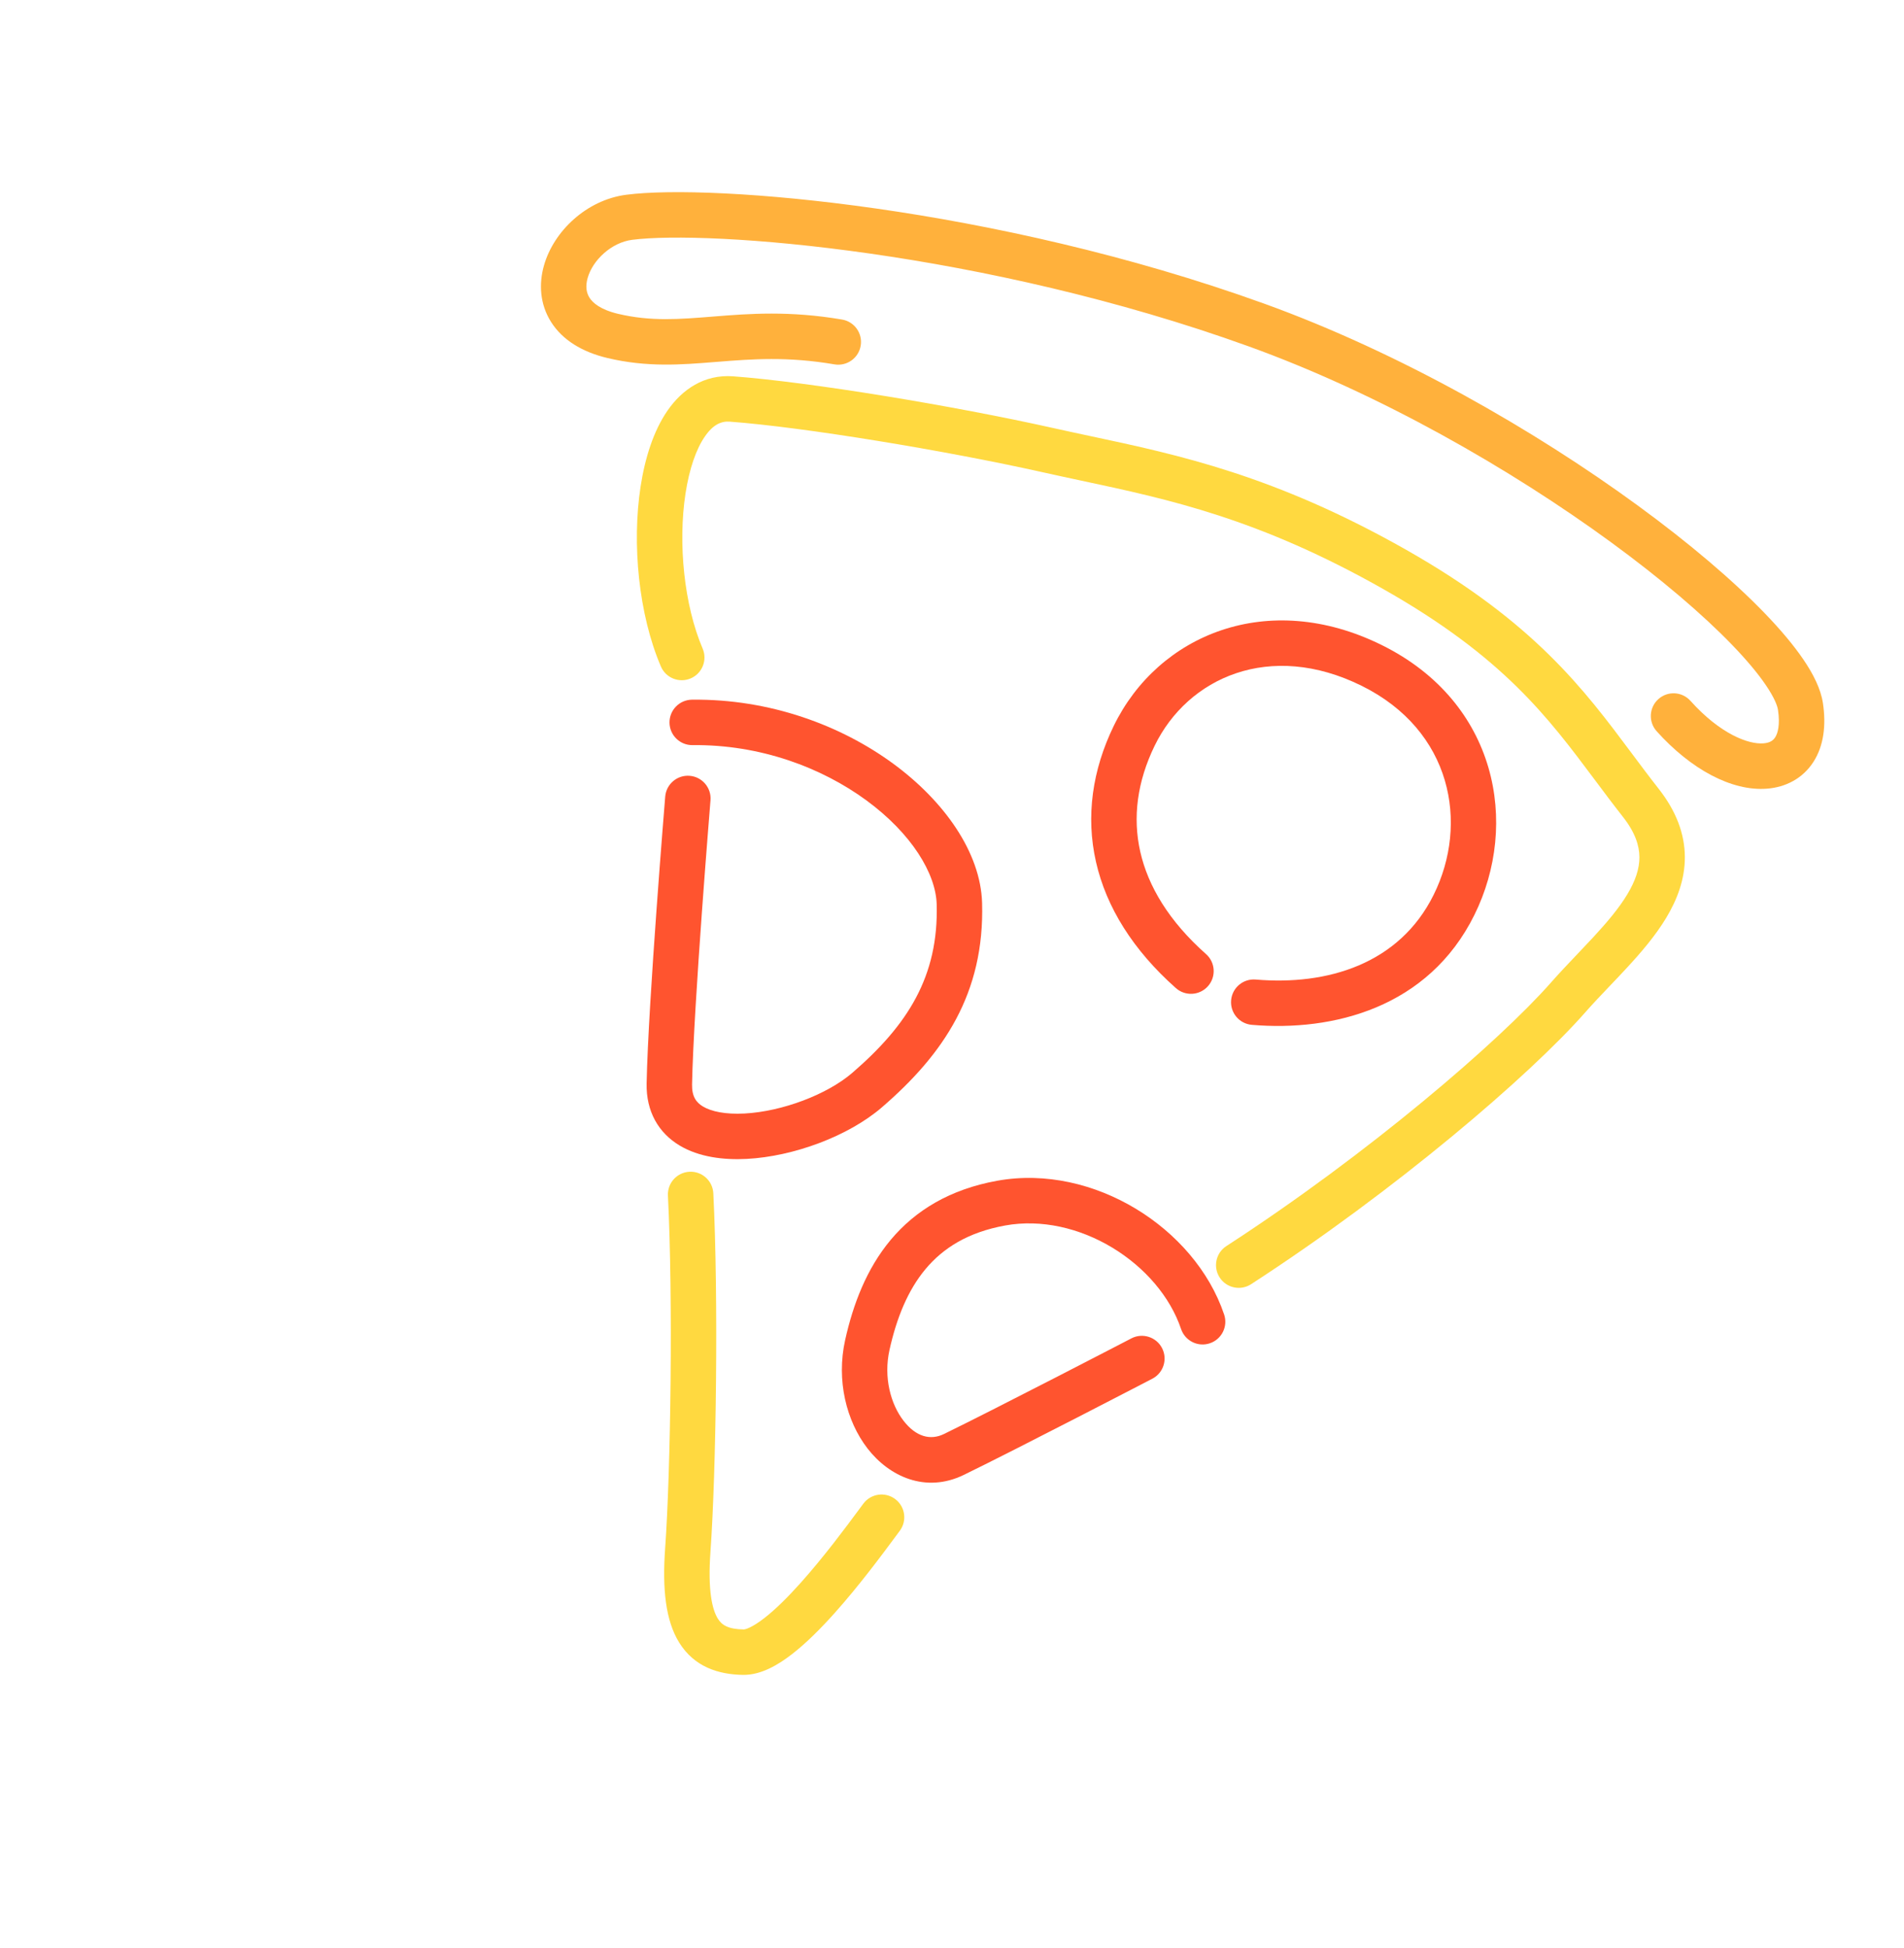 <svg width="87" height="89" viewBox="0 0 87 89" fill="none" xmlns="http://www.w3.org/2000/svg">
<path fill-rule="evenodd" clip-rule="evenodd" d="M73.606 24.765C69.042 21.431 63.04 17.98 57.048 15.819C51.026 13.648 44.863 12.313 39.745 11.582C34.596 10.846 30.598 10.734 28.884 10.955C27.932 11.078 27.08 11.886 26.851 12.699C26.746 13.072 26.791 13.371 26.935 13.598C27.081 13.829 27.429 14.143 28.238 14.335C29.736 14.69 31.016 14.587 32.613 14.458L32.629 14.457C34.23 14.328 36.073 14.187 38.479 14.597C39.044 14.694 39.424 15.23 39.327 15.795C39.231 16.36 38.694 16.74 38.129 16.644C35.995 16.279 34.37 16.4 32.796 16.527C32.756 16.53 32.716 16.533 32.676 16.536C31.143 16.66 29.578 16.787 27.759 16.355C26.591 16.078 25.697 15.525 25.18 14.707C24.661 13.886 24.622 12.956 24.853 12.136C25.296 10.563 26.799 9.131 28.619 8.896C30.618 8.638 34.841 8.784 40.038 9.526C45.265 10.273 51.571 11.637 57.753 13.866C63.965 16.107 70.14 19.663 74.831 23.089C77.177 24.802 79.174 26.5 80.629 28.005C81.355 28.757 81.963 29.477 82.412 30.14C82.849 30.784 83.196 31.462 83.295 32.117C83.446 33.123 83.336 34.061 82.865 34.797C82.374 35.565 81.59 35.96 80.739 36.026C79.127 36.152 77.258 35.14 75.697 33.401C75.314 32.974 75.349 32.318 75.776 31.935C76.203 31.552 76.859 31.587 77.242 32.014C78.605 33.532 79.893 34.01 80.578 33.956C80.874 33.933 81.024 33.823 81.115 33.679C81.227 33.505 81.347 33.127 81.242 32.426C81.212 32.227 81.068 31.858 80.693 31.305C80.333 30.772 79.811 30.147 79.136 29.448C77.787 28.053 75.887 26.432 73.606 24.765Z" fill="#FFB13C"/>
<path fill-rule="evenodd" clip-rule="evenodd" d="M49.4 21.954C48.825 21.831 48.253 21.709 47.679 21.58C43.174 20.573 36.726 19.513 33.349 19.261C32.956 19.231 32.584 19.394 32.209 19.937C31.812 20.51 31.496 21.411 31.322 22.549C30.975 24.823 31.257 27.64 32.106 29.626C32.331 30.153 32.087 30.764 31.56 30.989C31.032 31.214 30.422 30.97 30.197 30.442C29.175 28.052 28.872 24.836 29.269 22.235C29.468 20.936 29.856 19.689 30.501 18.756C31.167 17.793 32.175 17.091 33.504 17.19C37.016 17.453 43.57 18.534 48.132 19.554C48.691 19.679 49.254 19.799 49.824 19.921C53.85 20.778 58.262 21.717 64.266 25.122C70.095 28.429 72.374 31.483 74.56 34.412C74.966 34.956 75.368 35.495 75.789 36.03C76.588 37.046 76.978 38.081 76.986 39.134C76.994 40.171 76.629 41.105 76.134 41.928C75.642 42.745 74.986 43.508 74.336 44.211C74.065 44.505 73.803 44.779 73.548 45.046C73.16 45.453 72.788 45.843 72.424 46.257C69.917 49.105 63.782 54.373 57.166 58.662C56.685 58.974 56.042 58.837 55.73 58.355C55.419 57.874 55.556 57.231 56.037 56.92C62.548 52.698 68.52 47.549 70.866 44.885C71.248 44.451 71.68 43.997 72.096 43.56C72.345 43.298 72.588 43.043 72.811 42.802C73.44 42.121 73.977 41.485 74.355 40.856C74.731 40.233 74.914 39.677 74.91 39.15C74.906 38.639 74.726 38.037 74.157 37.314C73.71 36.745 73.292 36.186 72.878 35.632C70.721 32.746 68.678 30.012 63.241 26.928C57.527 23.687 53.4 22.807 49.4 21.954Z" fill="#FFD940"/>
<path fill-rule="evenodd" clip-rule="evenodd" d="M39.584 36.557C37.547 35.065 34.739 34.002 31.642 34.037C31.069 34.044 30.599 33.584 30.592 33.011C30.586 32.438 31.045 31.968 31.618 31.961C35.196 31.92 38.439 33.144 40.812 34.883C43.141 36.59 44.81 38.939 44.875 41.248C44.991 45.369 43.122 48.147 40.298 50.581C38.763 51.904 36.257 52.826 34.125 52.938C33.058 52.994 31.94 52.856 31.055 52.327C30.093 51.751 29.52 50.776 29.546 49.49C29.584 47.615 29.798 44.328 30 41.535C30.101 40.133 30.2 38.846 30.274 37.91C30.311 37.442 30.341 37.062 30.363 36.798C30.373 36.667 30.381 36.564 30.387 36.495L30.396 36.388C30.396 36.388 30.396 36.388 31.391 36.47L30.396 36.388C30.443 35.816 30.945 35.391 31.516 35.439C32.087 35.486 32.512 35.987 32.465 36.559L31.486 36.478C32.465 36.559 32.465 36.559 32.465 36.559L32.465 36.559L32.456 36.664C32.451 36.733 32.443 36.835 32.432 36.966C32.411 37.228 32.38 37.607 32.344 38.073C32.27 39.006 32.172 40.288 32.071 41.684C31.868 44.488 31.659 47.72 31.622 49.532C31.611 50.091 31.814 50.361 32.121 50.545C32.505 50.775 33.149 50.91 34.016 50.865C35.751 50.773 37.8 49.993 38.943 49.008C41.476 46.824 42.892 44.597 42.8 41.306C42.761 39.91 41.664 38.082 39.584 36.557Z" fill="#FF542F"/>
<path fill-rule="evenodd" clip-rule="evenodd" d="M50.823 56.991C52.318 57.892 53.471 59.239 53.967 60.709C54.151 61.252 54.74 61.544 55.283 61.36C55.826 61.177 56.118 60.588 55.934 60.045C55.257 58.037 53.741 56.326 51.896 55.213C50.047 54.098 47.786 53.535 45.565 53.936C43.406 54.326 41.827 55.291 40.702 56.633C39.596 57.954 38.981 59.577 38.617 61.213C38.209 63.054 38.669 64.908 39.64 66.166C40.625 67.44 42.287 68.224 44.039 67.373C45.237 66.791 47.395 65.69 49.244 64.74C50.17 64.263 51.023 63.823 51.644 63.502C51.954 63.342 52.206 63.211 52.381 63.12L52.654 62.979C52.654 62.979 52.654 62.979 52.198 62.1L52.654 62.979C53.163 62.715 53.361 62.088 53.097 61.579C52.833 61.071 52.206 60.872 51.697 61.136L52.149 62.007C51.697 61.136 51.697 61.136 51.697 61.136L51.426 61.277C51.252 61.367 50.999 61.498 50.69 61.658C50.07 61.979 49.219 62.418 48.295 62.893C46.441 63.845 44.304 64.935 43.132 65.505C42.514 65.805 41.855 65.636 41.283 64.896C40.698 64.139 40.366 62.917 40.644 61.664C40.968 60.207 41.48 58.938 42.294 57.966C43.09 57.016 44.226 56.288 45.933 55.979C47.578 55.683 49.331 56.091 50.823 56.991Z" fill="#FF542F"/>
<path fill-rule="evenodd" clip-rule="evenodd" d="M62.222 31.329C58.026 29.252 54.271 30.955 52.758 34.068C51.963 35.702 51.747 37.34 52.103 38.91C52.461 40.486 53.415 42.081 55.108 43.583C55.537 43.963 55.576 44.619 55.196 45.048C54.816 45.477 54.159 45.517 53.73 45.136C51.779 43.405 50.55 41.448 50.079 39.37C49.606 37.286 49.914 35.167 50.89 33.16C52.917 28.991 57.934 26.89 63.143 29.469C68.429 32.086 69.424 37.646 67.37 41.794C65.269 46.038 60.908 47.131 57.2 46.814C56.628 46.765 56.205 46.263 56.254 45.691C56.302 45.12 56.805 44.697 57.376 44.745C60.643 45.025 63.941 44.041 65.509 40.873C67.125 37.609 66.342 33.369 62.222 31.329Z" fill="#FF542F"/>
<path fill-rule="evenodd" clip-rule="evenodd" d="M31.505 53.525C32.078 53.496 32.565 53.937 32.594 54.509C32.834 59.269 32.725 67.231 32.463 70.886C32.336 72.648 32.541 73.521 32.799 73.937C32.983 74.235 33.271 74.42 33.981 74.432C34.052 74.434 34.353 74.357 34.919 73.918C35.435 73.519 36.011 72.946 36.597 72.29C37.653 71.11 38.647 69.769 39.262 68.938C39.329 68.848 39.391 68.764 39.448 68.687C39.791 68.227 40.441 68.131 40.901 68.474C41.361 68.816 41.456 69.466 41.114 69.926C41.059 70.001 40.998 70.083 40.931 70.173C40.32 70.998 39.269 72.417 38.145 73.674C37.523 74.37 36.85 75.049 36.191 75.559C35.582 76.031 34.784 76.523 33.945 76.508C32.836 76.489 31.727 76.15 31.033 75.03C30.413 74.027 30.259 72.586 30.392 70.737C30.648 67.169 30.756 59.292 30.52 54.614C30.491 54.041 30.932 53.554 31.505 53.525Z" fill="#FFD940"/>
</svg>
